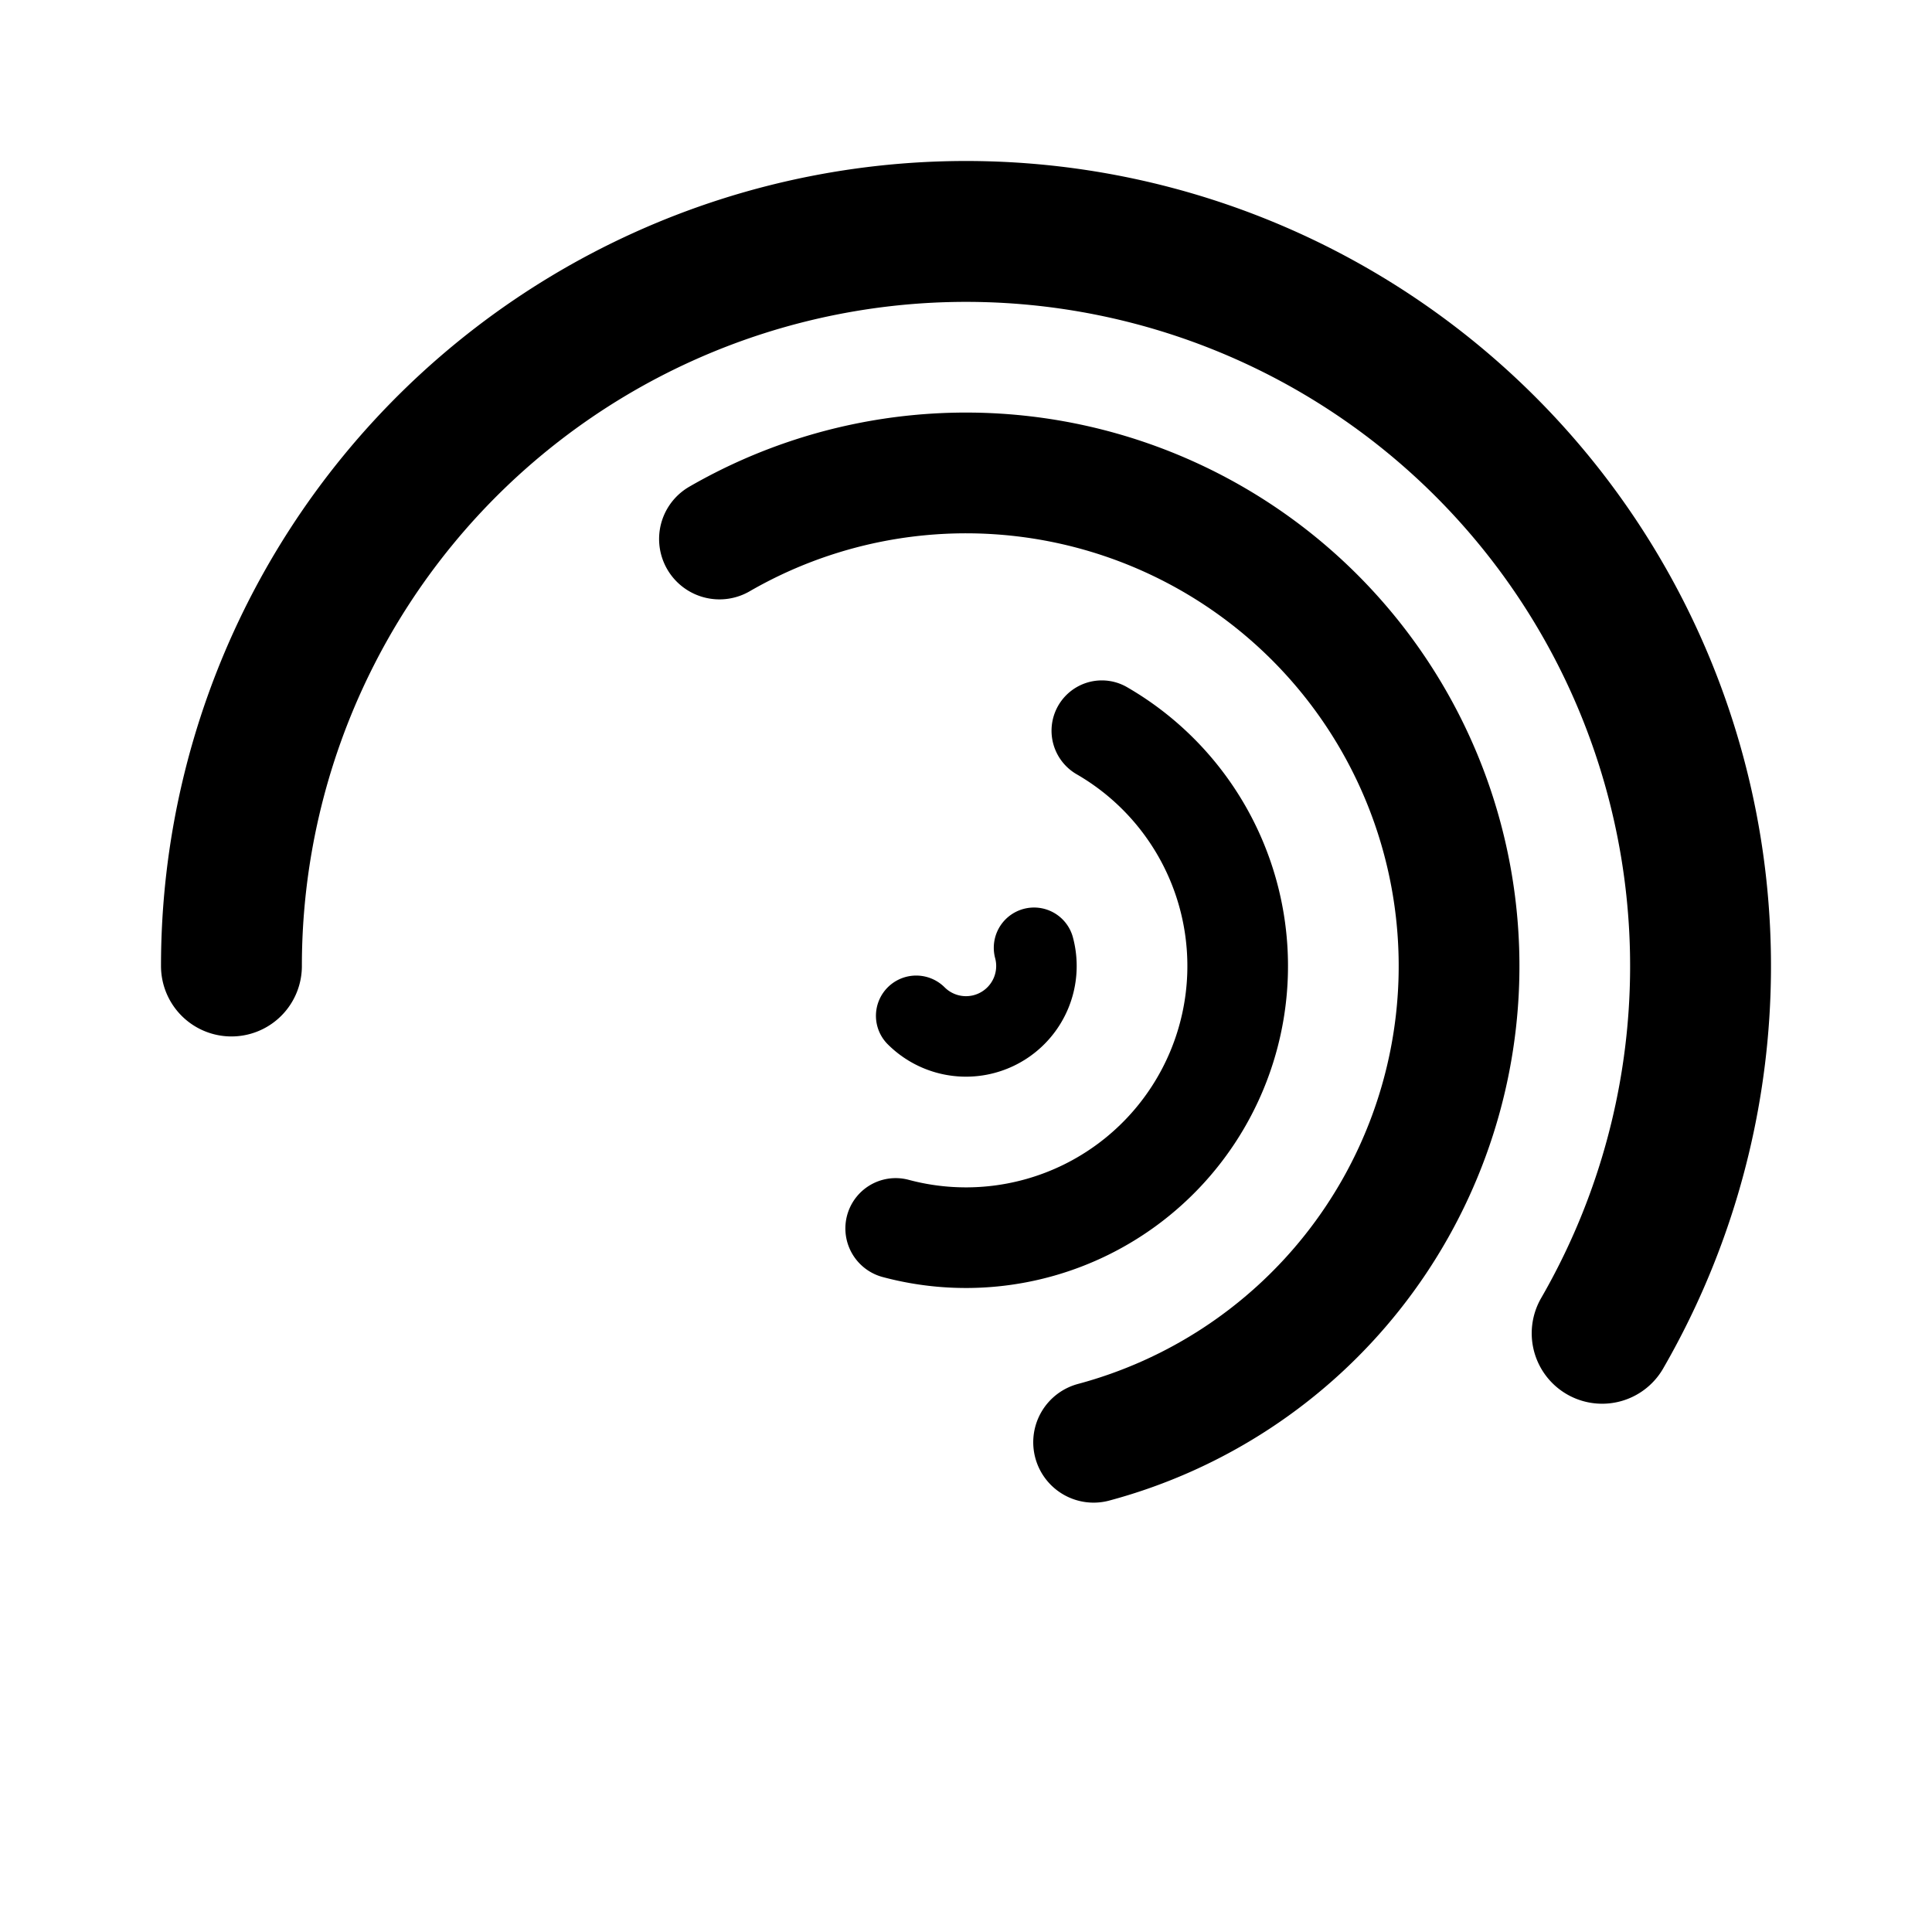 <svg xmlns="http://www.w3.org/2000/svg" width="192" height="192" fill="none" stroke="#000" stroke-linecap="round" viewBox="0 0 192 192"><path stroke-width="14" d="M159.22 132.5a73.003 73.003 0 0 0-15.088-91.384 72.993 72.993 0 0 0-62.374-16.713A73 73 0 0 0 23 96"/><path stroke-width="12" d="M108.682 143.33a49.003 49.003 0 0 0 36.292-45.727 49.007 49.007 0 0 0-15.478-37.366 49.006 49.006 0 0 0-38.299-13.001A49 49 0 0 0 71.5 53.565"/><path stroke-width="10" d="M89.012 122.08a27.003 27.003 0 0 0 31.933-15.748A27 27 0 0 0 109.5 72.617"/><path stroke-width="8" d="M91.05 100.95a7.002 7.002 0 0 0 11.417-2.271 6.997 6.997 0 0 0 .294-4.49"/></svg>